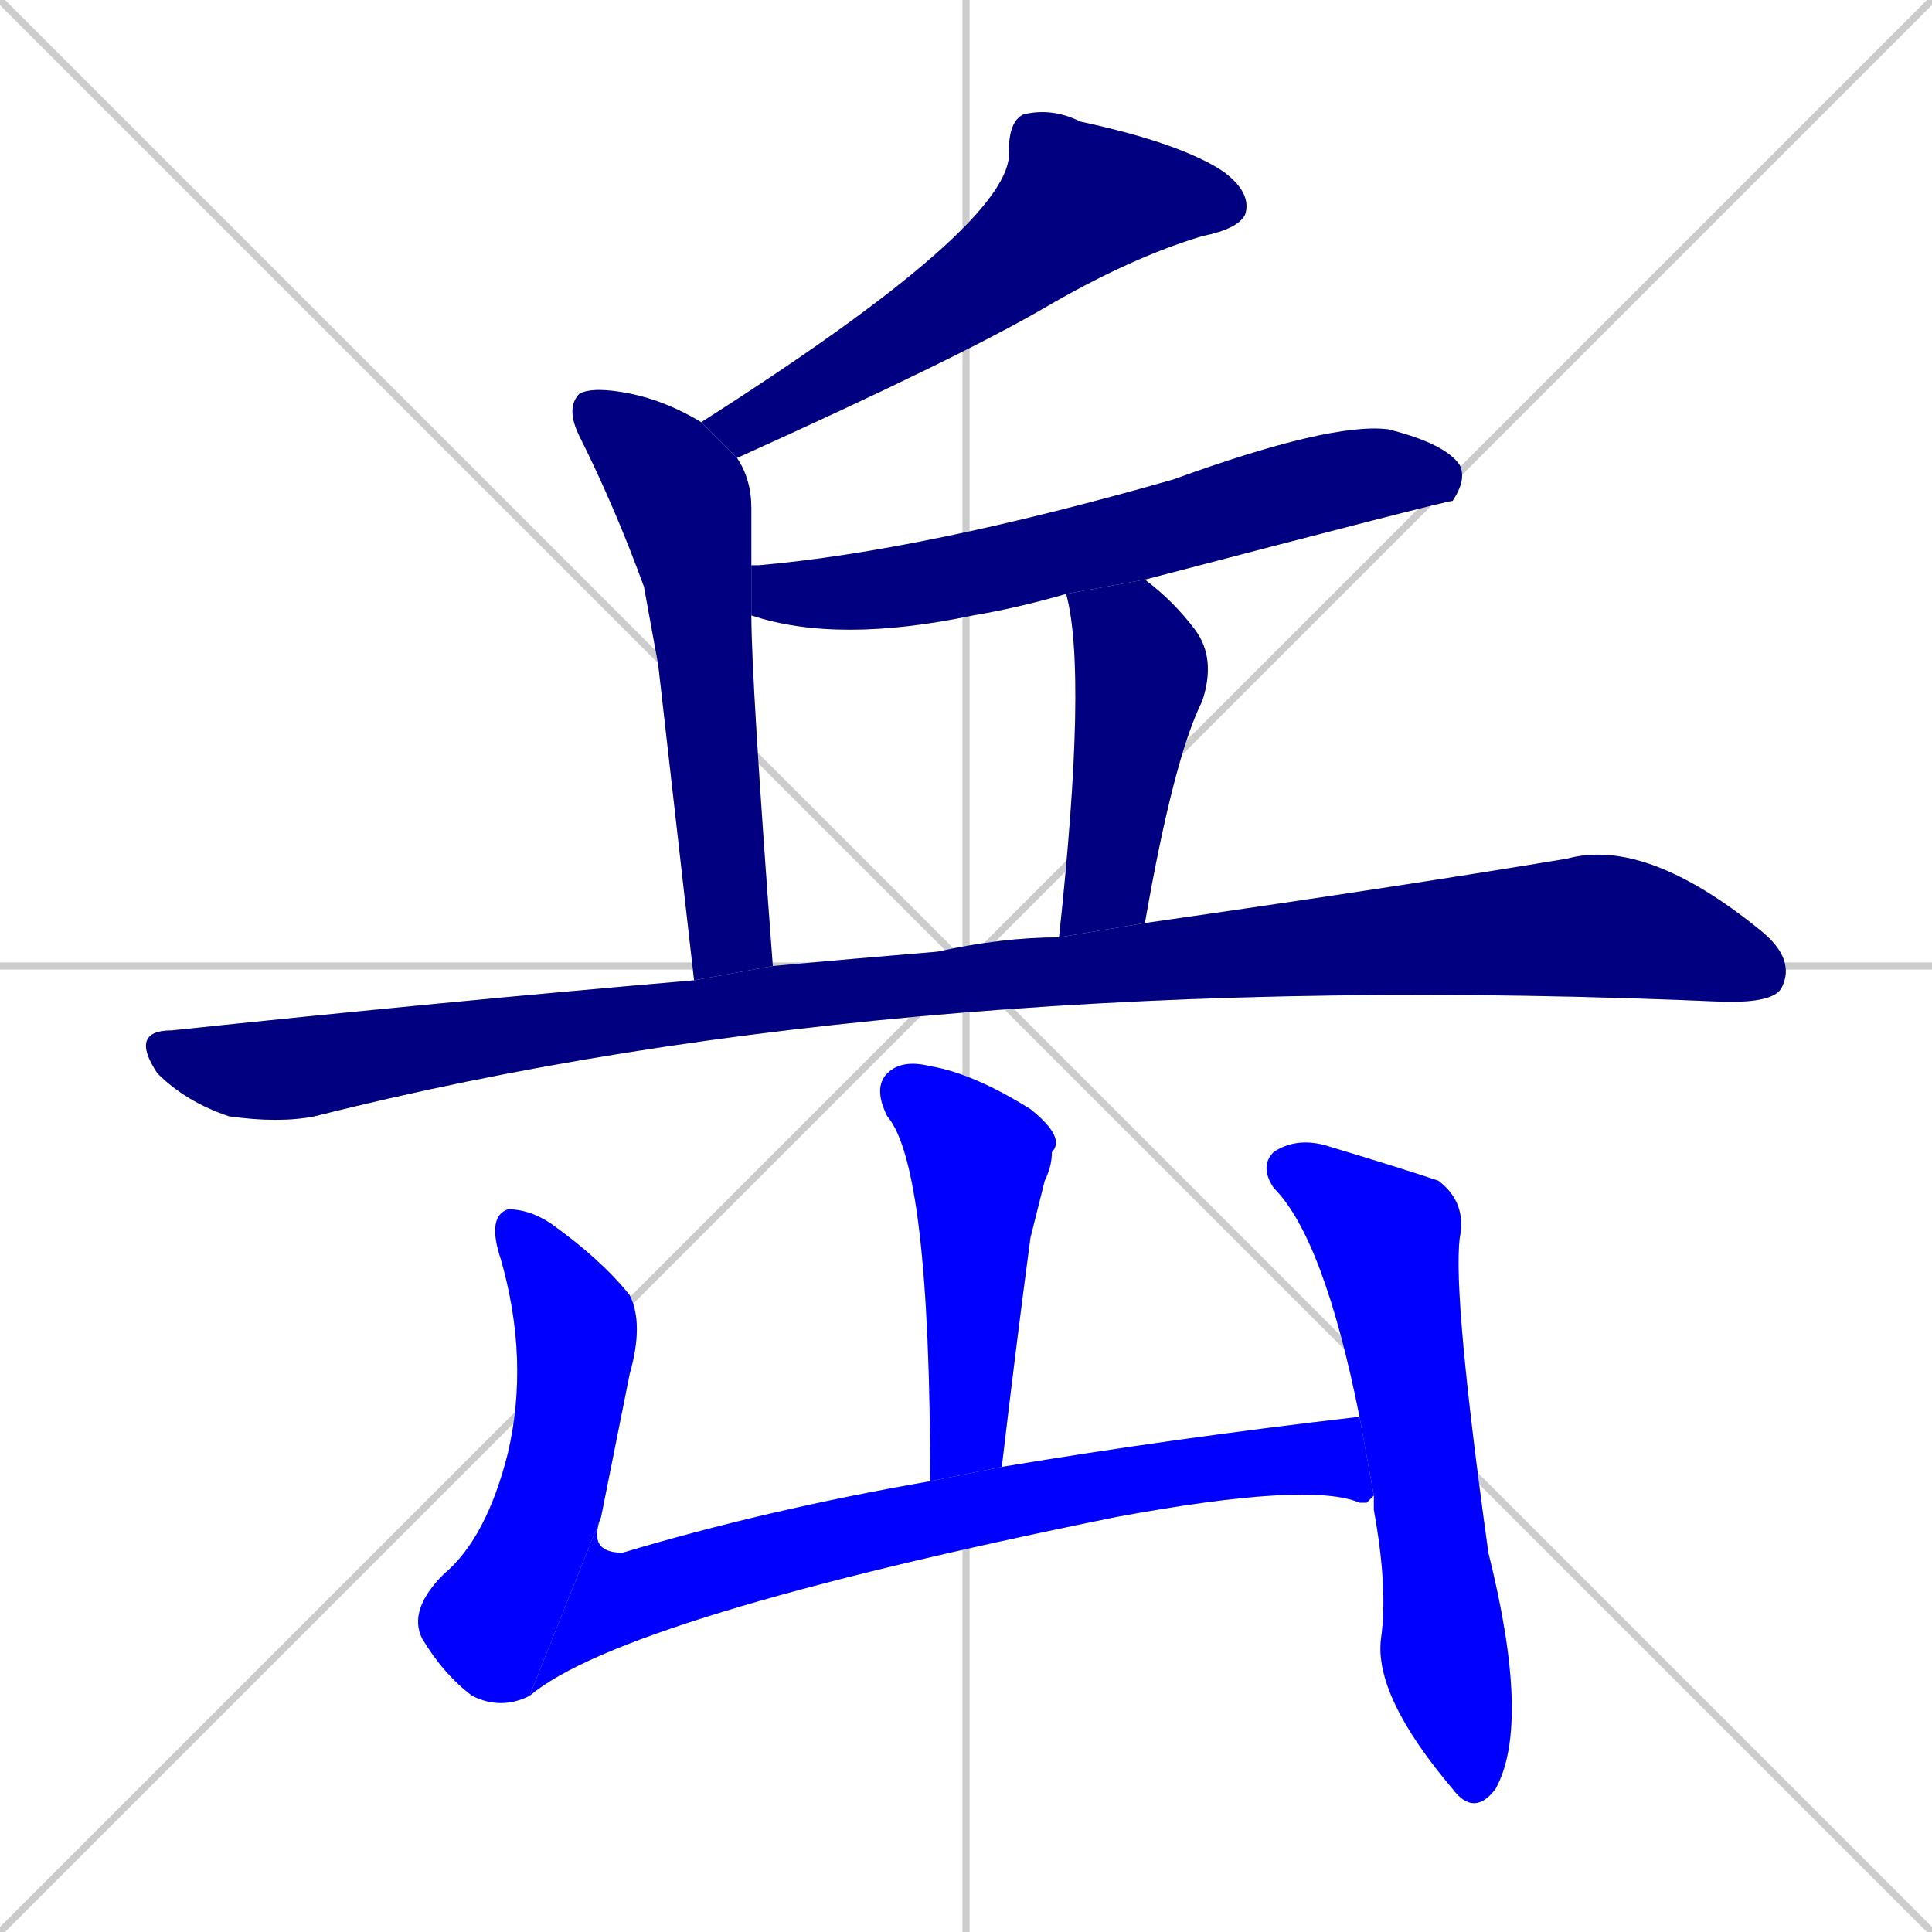 <svg xmlns="http://www.w3.org/2000/svg" xmlns:xlink="http://www.w3.org/1999/xlink" width="270" height="270"><defs><clipPath id="clip-mask-1"><rect x="98" y="15" width="77" height="49"><animate attributeName="x" from="175" to="98" dur="0.285" begin="0; animate9.end + 1" id="animate1" fill="freeze"/></rect></clipPath><clipPath id="clip-mask-2"><rect x="79" y="54" width="29" height="83"><set attributeName="y" to="-29" begin="0; animate9.end + 1" /><animate attributeName="y" from="-29" to="54" dur="0.307" begin="animate1.end + 0.5" id="animate2" fill="freeze"/></rect></clipPath><clipPath id="clip-mask-3"><rect x="105" y="59" width="100" height="31"><set attributeName="x" to="5" begin="0; animate9.end + 1" /><animate attributeName="x" from="5" to="105" dur="0.370" begin="animate2.end + 0.5" id="animate3" fill="freeze"/></rect></clipPath><clipPath id="clip-mask-4"><rect x="148" y="81" width="22" height="50"><set attributeName="y" to="31" begin="0; animate9.end + 1" /><animate attributeName="y" from="31" to="81" dur="0.185" begin="animate3.end + 0.5" id="animate4" fill="freeze"/></rect></clipPath><clipPath id="clip-mask-5"><rect x="18" y="117" width="233" height="40"><set attributeName="x" to="-215" begin="0; animate9.end + 1" /><animate attributeName="x" from="-215" to="18" dur="0.863" begin="animate4.end + 0.5" id="animate5" fill="freeze"/></rect></clipPath><clipPath id="clip-mask-6"><rect x="122" y="148" width="27" height="59"><set attributeName="y" to="89" begin="0; animate9.end + 1" /><animate attributeName="y" from="89" to="148" dur="0.219" begin="animate5.end + 0.5" id="animate6" fill="freeze"/></rect></clipPath><clipPath id="clip-mask-7"><rect x="57" y="169" width="33" height="70"><set attributeName="y" to="99" begin="0; animate9.end + 1" /><animate attributeName="y" from="99" to="169" dur="0.259" begin="animate6.end + 0.5" id="animate7" fill="freeze"/></rect></clipPath><clipPath id="clip-mask-8"><rect x="74" y="198" width="118" height="39"><set attributeName="x" to="-44" begin="0; animate9.end + 1" /><animate attributeName="x" from="-44" to="74" dur="0.437" begin="animate7.end" id="animate8" fill="freeze"/></rect></clipPath><clipPath id="clip-mask-9"><rect x="176" y="159" width="38" height="95"><set attributeName="y" to="64" begin="0; animate9.end + 1" /><animate attributeName="y" from="64" to="159" dur="0.352" begin="animate8.end + 0.5" id="animate9" fill="freeze"/></rect></clipPath></defs><path d="M 0 0 L 270 270 M 270 0 L 0 270 M 135 0 L 135 270 M 0 135 L 270 135" stroke="#CCCCCC" /><path d="M 98 59 Q 142 31 141 21 Q 141 17 143 16 Q 147 15 151 17 Q 165 20 171 24 Q 175 27 174 30 Q 173 32 168 33 Q 158 36 146 43 Q 134 50 103 64" fill="#CCCCCC"/><path d="M 92 93 L 90 82 Q 86 71 81 61 Q 79 57 81 55 Q 83 54 88 55 Q 93 56 98 59 L 103 64 Q 105 67 105 71 Q 105 74 105 79 L 105 86 Q 105 95 108 135 L 97 137" fill="#CCCCCC"/><path d="M 149 83 Q 142 85 136 86 Q 117 90 105 86 L 105 79 Q 105 79 106 79 Q 129 77 164 67 Q 186 59 194 60 Q 202 62 204 65 Q 205 67 203 70 Q 202 70 160 81" fill="#CCCCCC"/><path d="M 148 131 Q 152 94 149 83 L 160 81 Q 164 84 167 88 Q 170 92 168 98 Q 164 106 160 129" fill="#CCCCCC"/><path d="M 108 135 Q 119 134 131 133 Q 140 131 148 131 L 160 129 Q 195 124 219 120 Q 230 117 246 130 Q 251 134 249 138 Q 248 140 242 140 Q 241 140 241 140 Q 127 135 44 156 Q 39 157 32 156 Q 26 154 22 150 Q 18 144 24 144 Q 62 140 97 137" fill="#CCCCCC"/><path d="M 130 207 Q 130 163 124 156 Q 122 152 124 150 Q 126 148 130 149 Q 136 150 144 155 Q 149 159 147 161 Q 147 163 146 165 Q 145 169 144 173 Q 142 188 140 205" fill="#CCCCCC"/><path d="M 74 237 Q 70 239 66 237 Q 62 234 59 229 Q 57 225 62 220 Q 68 215 71 203 Q 74 190 70 176 Q 68 170 71 169 Q 74 169 77 171 Q 84 176 88 181 Q 90 185 88 192 Q 86 202 84 212" fill="#CCCCCC"/><path d="M 191 210 L 190 210 Q 183 207 156 212 Q 87 226 74 237 L 84 212 Q 82 217 87 217 Q 107 211 130 207 L 140 205 Q 164 201 190 198 L 192 209" fill="#CCCCCC"/><path d="M 190 198 Q 185 173 178 166 Q 176 163 178 161 Q 181 159 185 160 Q 195 163 201 165 Q 205 168 204 173 Q 203 181 208 217 Q 214 241 209 250 Q 206 254 203 250 Q 192 237 193 229 Q 194 222 192 211 Q 192 210 192 209" fill="#CCCCCC"/><path d="M 98 59 Q 142 31 141 21 Q 141 17 143 16 Q 147 15 151 17 Q 165 20 171 24 Q 175 27 174 30 Q 173 32 168 33 Q 158 36 146 43 Q 134 50 103 64" fill="#000080" clip-path="url(#clip-mask-1)" /><path d="M 92 93 L 90 82 Q 86 71 81 61 Q 79 57 81 55 Q 83 54 88 55 Q 93 56 98 59 L 103 64 Q 105 67 105 71 Q 105 74 105 79 L 105 86 Q 105 95 108 135 L 97 137" fill="#000080" clip-path="url(#clip-mask-2)" /><path d="M 149 83 Q 142 85 136 86 Q 117 90 105 86 L 105 79 Q 105 79 106 79 Q 129 77 164 67 Q 186 59 194 60 Q 202 62 204 65 Q 205 67 203 70 Q 202 70 160 81" fill="#000080" clip-path="url(#clip-mask-3)" /><path d="M 148 131 Q 152 94 149 83 L 160 81 Q 164 84 167 88 Q 170 92 168 98 Q 164 106 160 129" fill="#000080" clip-path="url(#clip-mask-4)" /><path d="M 108 135 Q 119 134 131 133 Q 140 131 148 131 L 160 129 Q 195 124 219 120 Q 230 117 246 130 Q 251 134 249 138 Q 248 140 242 140 Q 241 140 241 140 Q 127 135 44 156 Q 39 157 32 156 Q 26 154 22 150 Q 18 144 24 144 Q 62 140 97 137" fill="#000080" clip-path="url(#clip-mask-5)" /><path d="M 130 207 Q 130 163 124 156 Q 122 152 124 150 Q 126 148 130 149 Q 136 150 144 155 Q 149 159 147 161 Q 147 163 146 165 Q 145 169 144 173 Q 142 188 140 205" fill="#0000ff" clip-path="url(#clip-mask-6)" /><path d="M 74 237 Q 70 239 66 237 Q 62 234 59 229 Q 57 225 62 220 Q 68 215 71 203 Q 74 190 70 176 Q 68 170 71 169 Q 74 169 77 171 Q 84 176 88 181 Q 90 185 88 192 Q 86 202 84 212" fill="#0000ff" clip-path="url(#clip-mask-7)" /><path d="M 191 210 L 190 210 Q 183 207 156 212 Q 87 226 74 237 L 84 212 Q 82 217 87 217 Q 107 211 130 207 L 140 205 Q 164 201 190 198 L 192 209" fill="#0000ff" clip-path="url(#clip-mask-8)" /><path d="M 190 198 Q 185 173 178 166 Q 176 163 178 161 Q 181 159 185 160 Q 195 163 201 165 Q 205 168 204 173 Q 203 181 208 217 Q 214 241 209 250 Q 206 254 203 250 Q 192 237 193 229 Q 194 222 192 211 Q 192 210 192 209" fill="#0000ff" clip-path="url(#clip-mask-9)" /></svg>
